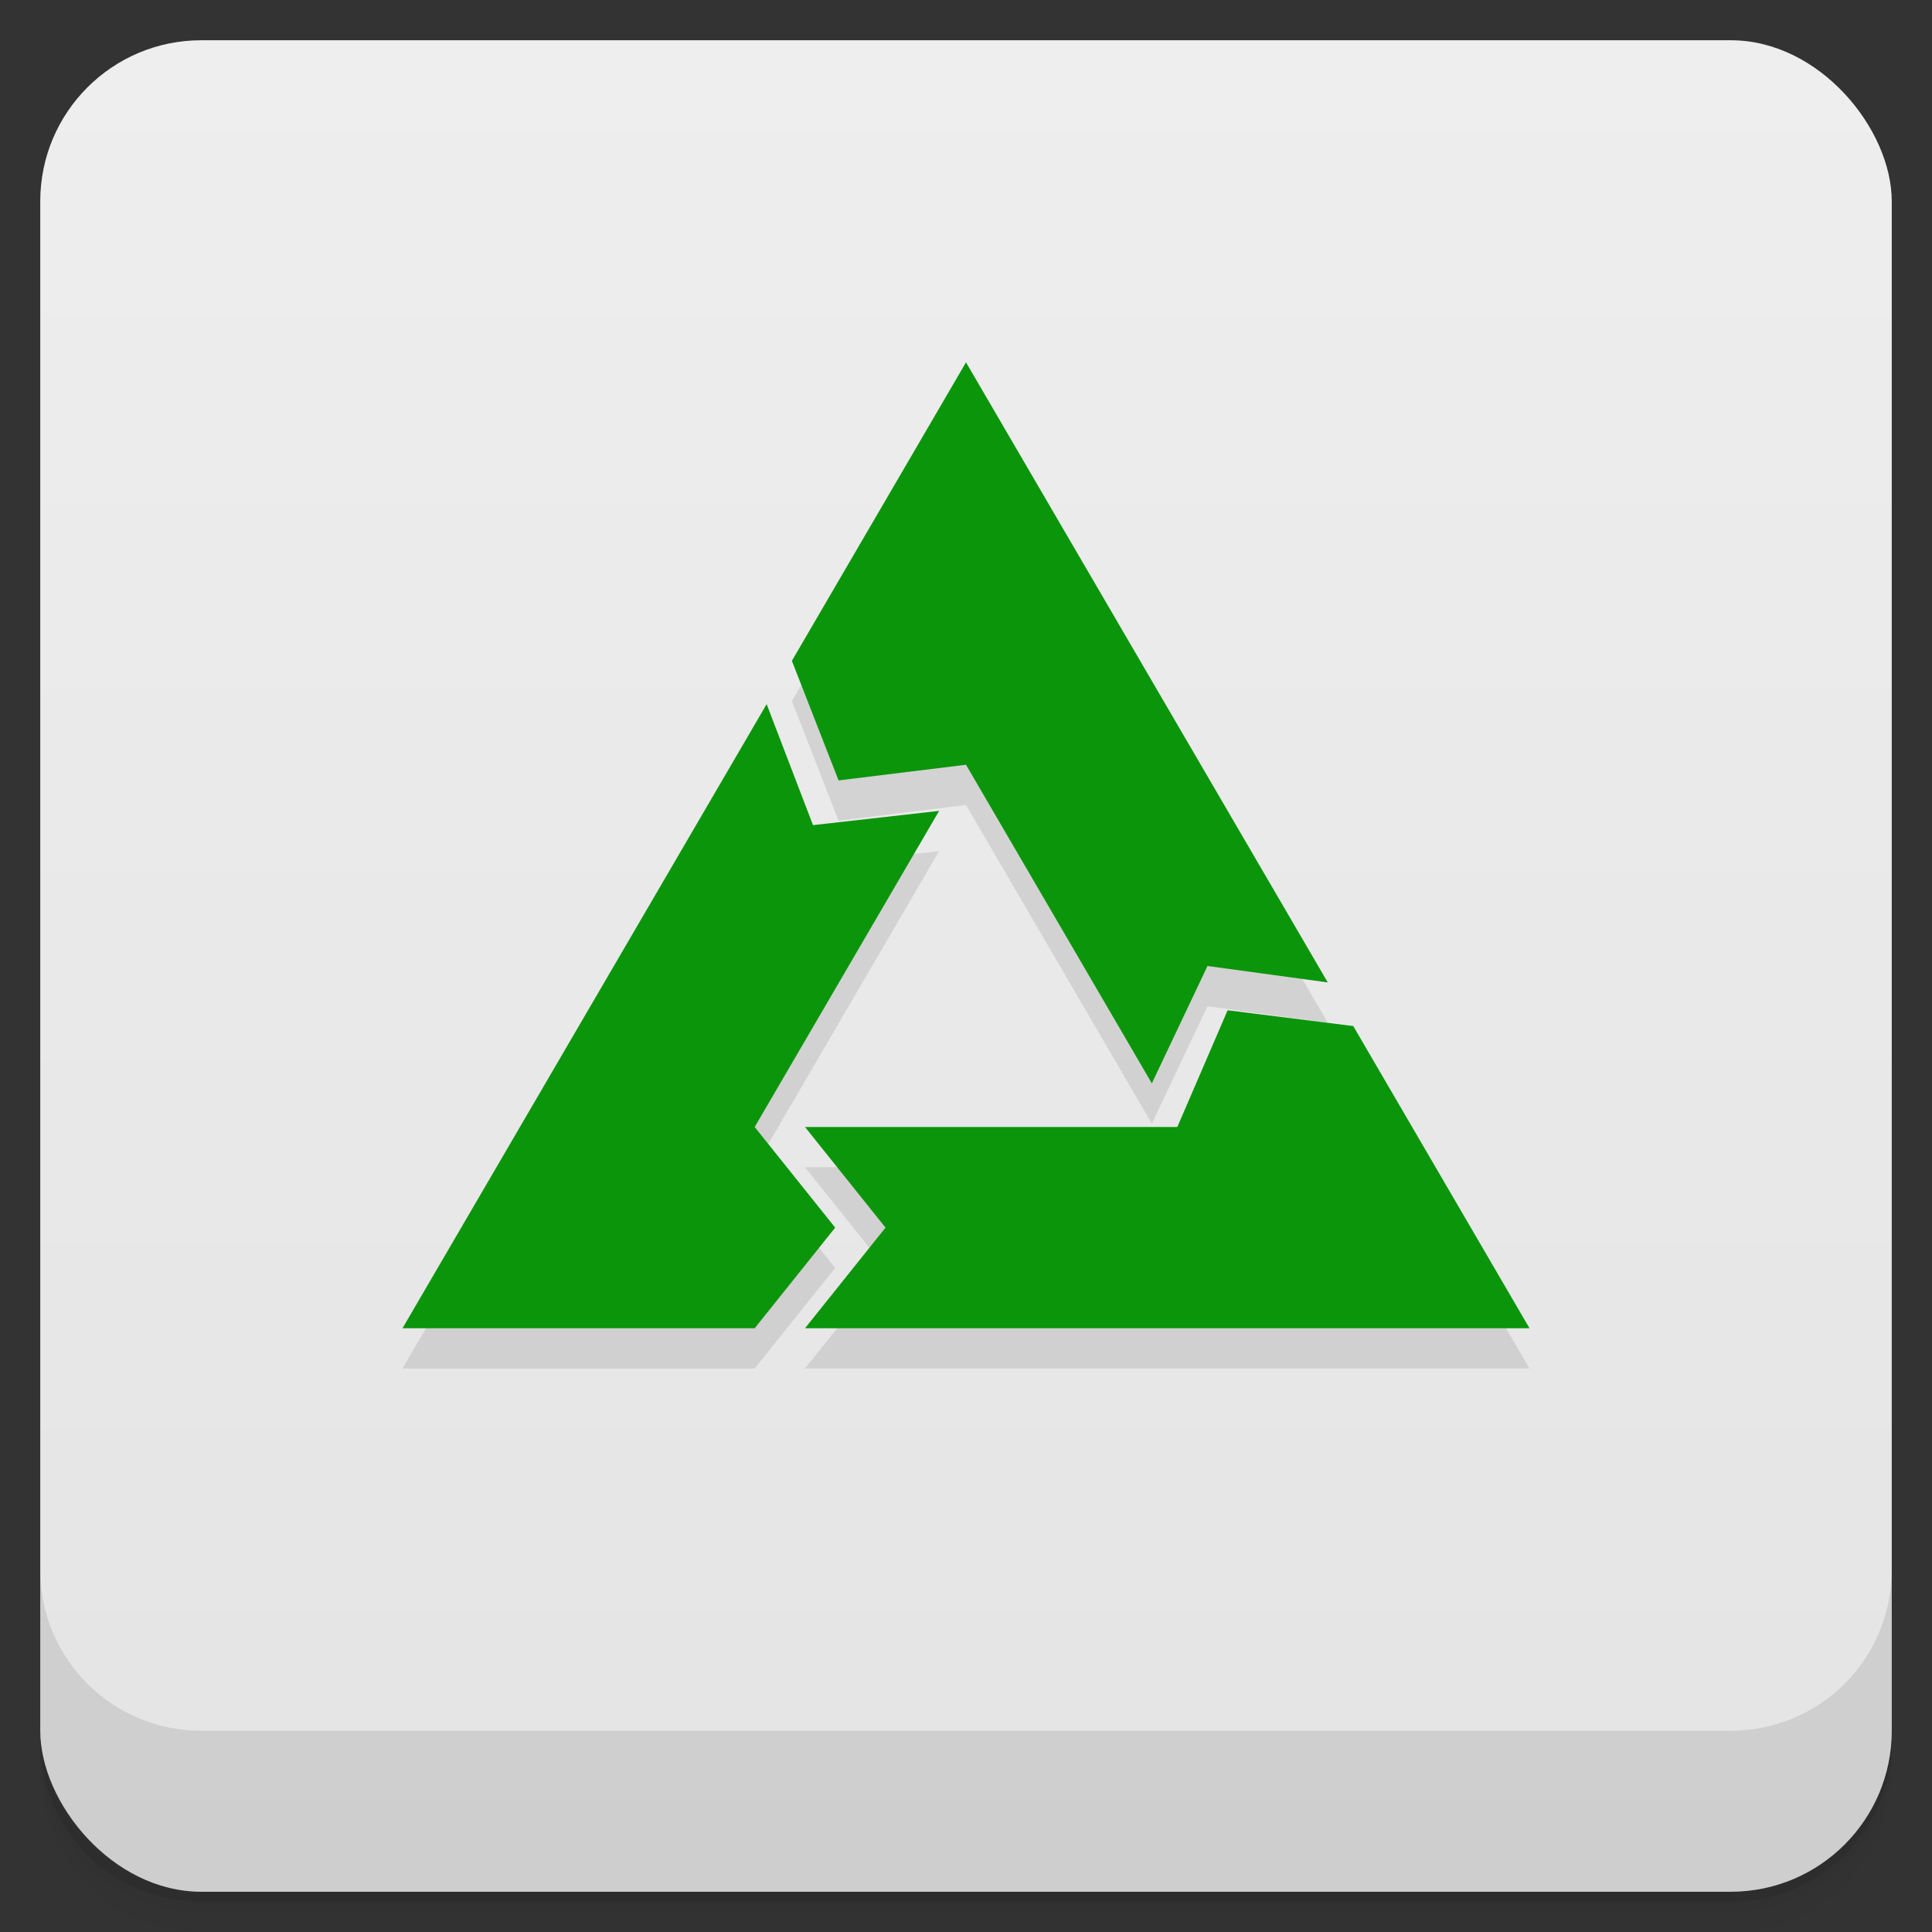 <svg version="1.1" viewBox="0 0 48 48" xmlns="http://www.w3.org/2000/svg">
 <rect x="0" y="0" width="48" height="48" fill="#333333" stroke="none"/>
 <defs>
  <linearGradient id="bg" x2="0" y1="1" y2="47" gradientUnits="userSpaceOnUse">
   <stop style="stop-color:#eee" offset="0"/>
   <stop style="stop-color:#e4e4e4" offset="1"/>
  </linearGradient>
 </defs>
 <path d="m1 43v0.25c0 2.216 1.784 4 4 4h38c2.216 0 4-1.784 4-4v-0.25c0 2.216-1.784 4-4 4h-38c-2.216 0-4-1.784-4-4zm0 0.5v0.5c0 2.216 1.784 4 4 4h38c2.216 0 4-1.784 4-4v-0.5c0 2.216-1.784 4-4 4h-38c-2.216 0-4-1.784-4-4z" style="opacity:.02"/>
 <path d="m1 43.25v0.25c0 2.216 1.784 4 4 4h38c2.216 0 4-1.784 4-4v-0.25c0 2.216-1.784 4-4 4h-38c-2.216 0-4-1.784-4-4z" style="opacity:.05"/>
 <path d="m1 43v0.25c0 2.216 1.784 4 4 4h38c2.216 0 4-1.784 4-4v-0.25c0 2.216-1.784 4-4 4h-38c-2.216 0-4-1.784-4-4z" style="opacity:.1"/>
 <rect x="1" y="1" width="46" height="46" rx="4" style="fill:url(#bg)"/>
 <path d="m1 39v4c0 2.216 1.784 4 4 4h38c2.216 0 4-1.784 4-4v-4c0 2.216-1.784 4-4 4h-38c-2.216 0-4-1.784-4-4z" style="opacity:.1"/>
 <path d="m24 10.002-4.326 7.416 1.16 2.971 3.166-0.389 4.617 7.916 1.383-2.916 2.988 0.408zm-4.953 8.492-9.047 15.506h8.75l2-2.5-2-2.5 4.582-7.854-3.133 0.354zm11.453 7.606-1.25 2.9h-9.25l2 2.5-2 2.5h18l-4.379-7.508z" style="opacity:.1;paint-order:normal"/>
 <path d="m24 9.002-4.326 7.416 1.16 2.971 3.166-0.389 4.617 7.916 1.383-2.916 2.988 0.408zm-4.953 8.492-9.047 15.506h8.75l2-2.5-2-2.5 4.582-7.854-3.133 0.354zm11.453 7.606-1.25 2.9h-9.25l2 2.5-2 2.5h18l-4.379-7.508z" style="fill:#0b950b;paint-order:normal"/>
</svg>
